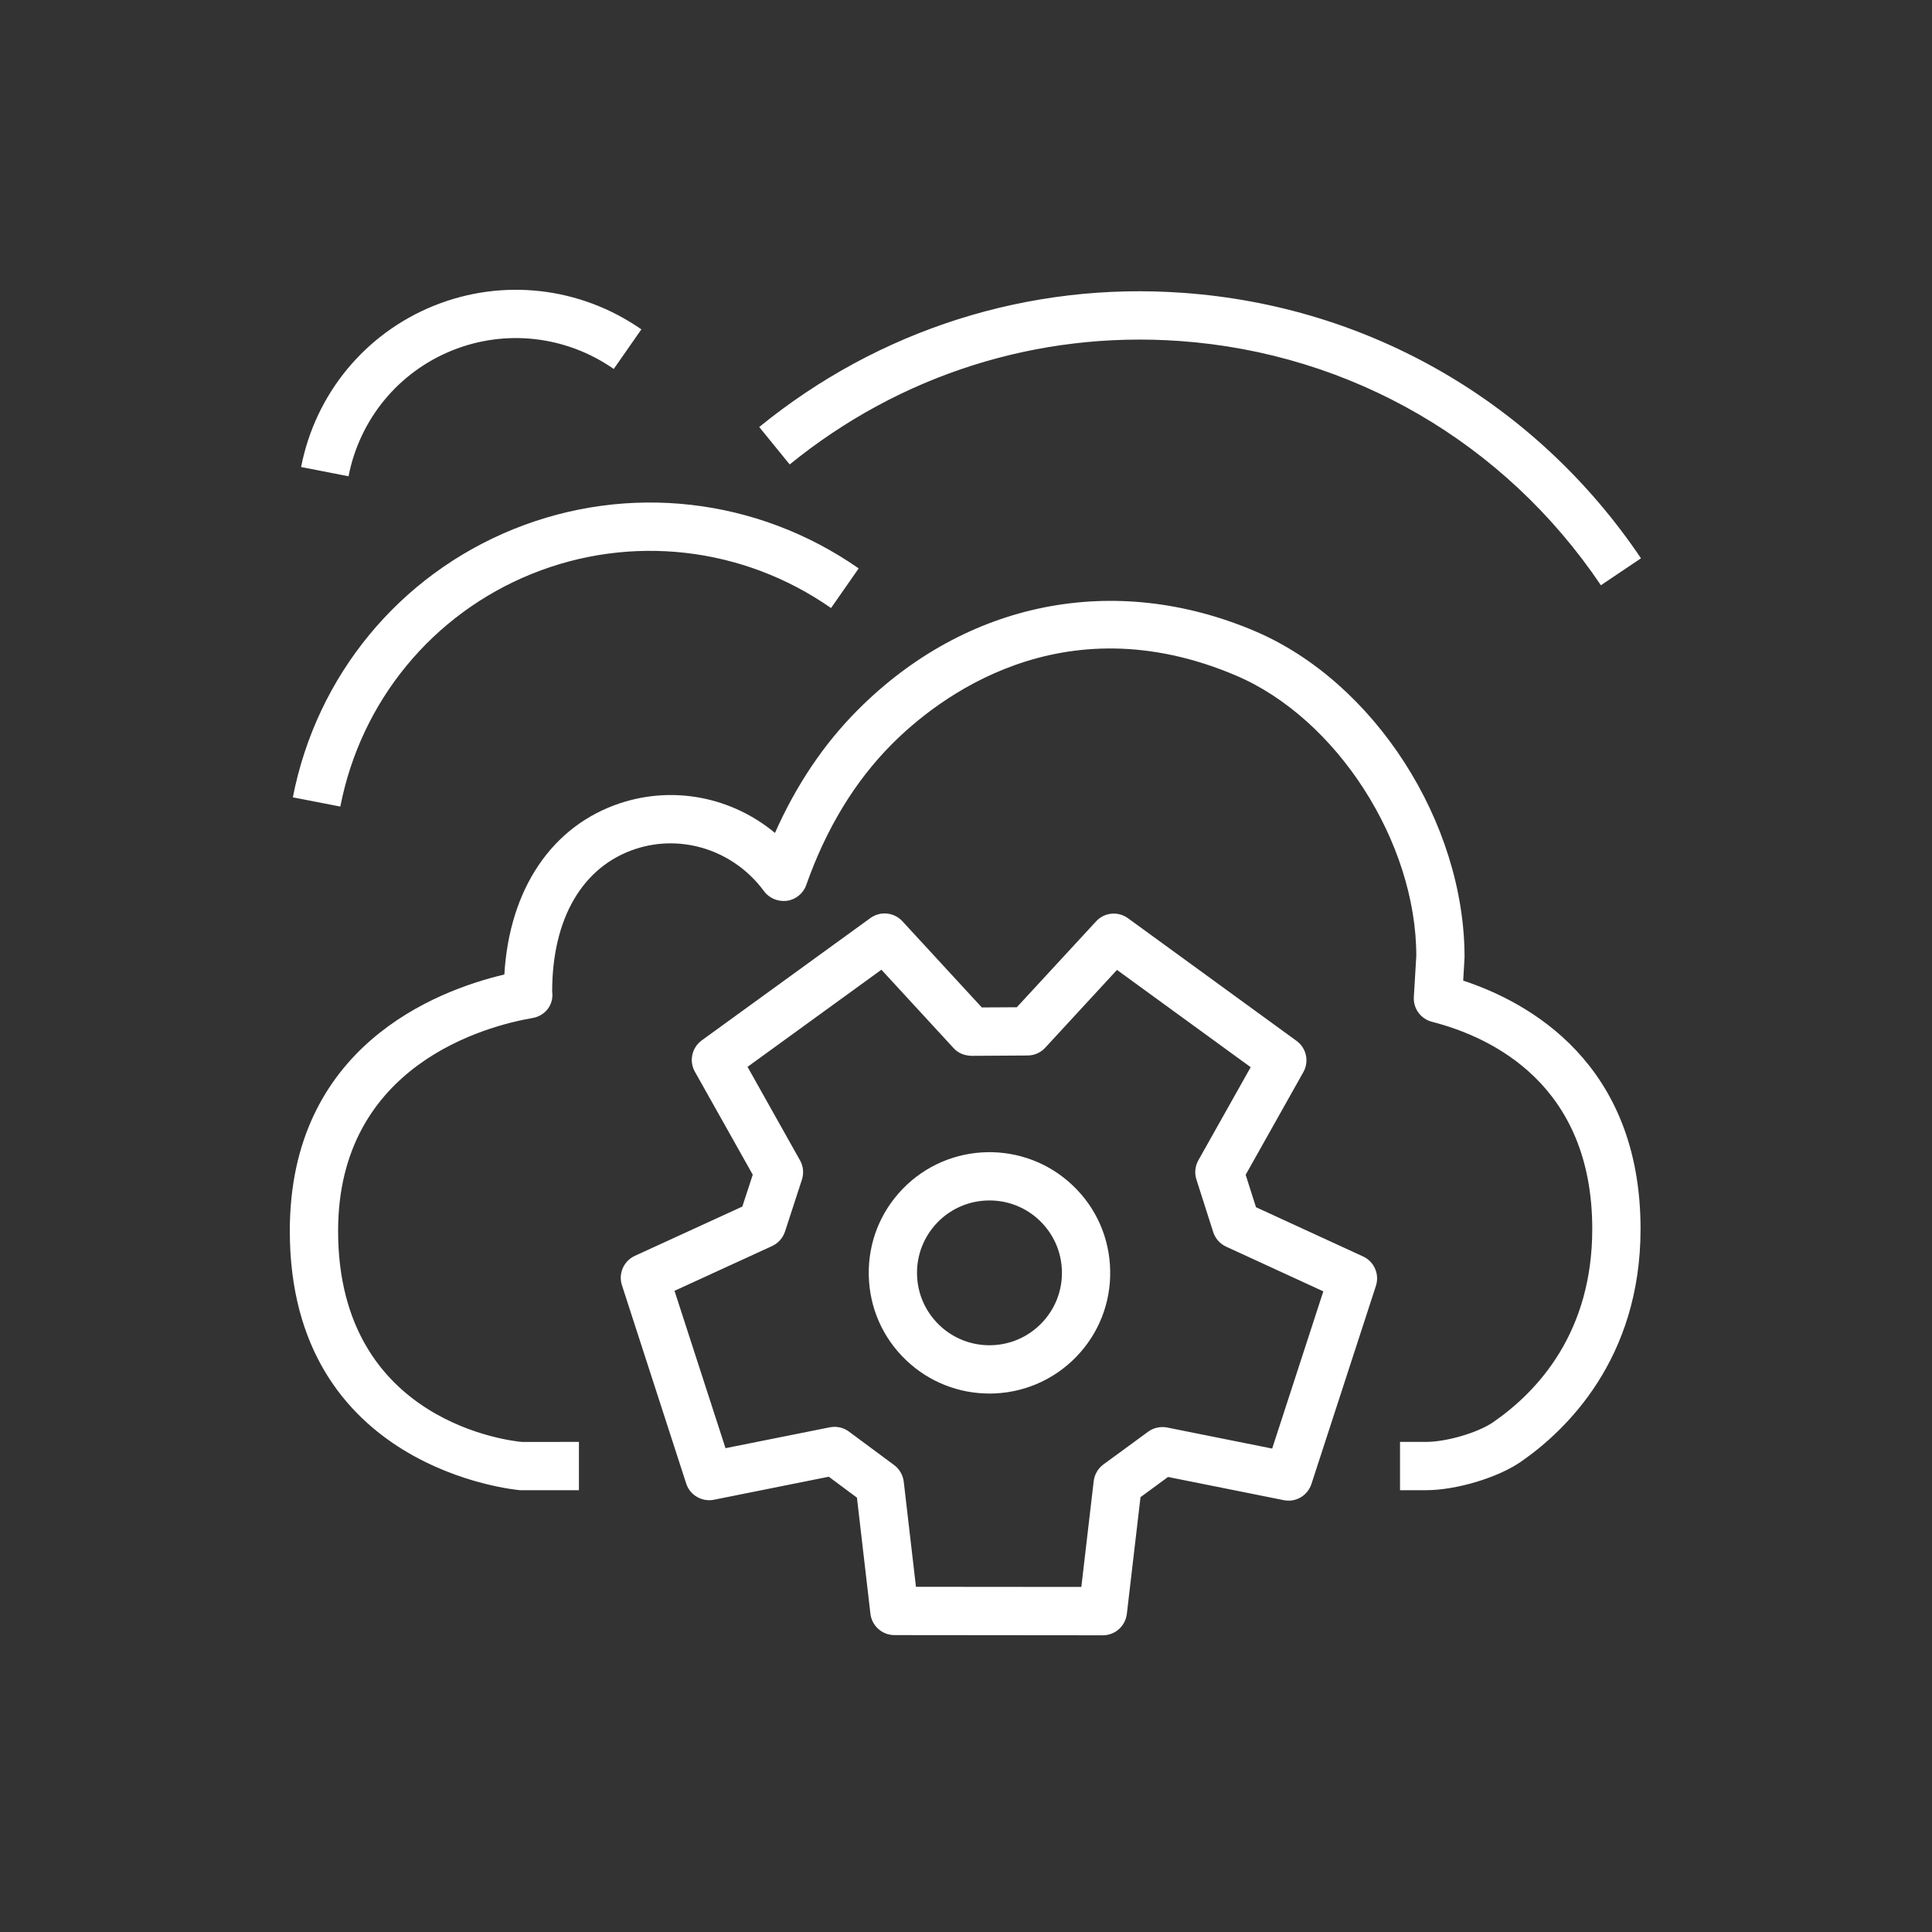 <svg width="40" height="40" viewBox="0 0 40 40" xmlns="http://www.w3.org/2000/svg"><rect x="0" y="0" width="40" height="40" fill="#333333" stroke="none"/>  <g id="Icon-Architecture/32/Arch_AWS-Telco-Network-Builder_32" stroke="none" stroke-width="1" fill="none" fill-rule="evenodd">  <path d="M21.986,26.323 C21.978,25.923 21.814,25.549 21.525,25.271 C21.235,24.992 20.86,24.854 20.486,24.854 C20.092,24.854 19.699,25.008 19.405,25.313 C19.128,25.602 18.978,25.982 18.986,26.383 C18.994,26.783 19.158,27.156 19.447,27.434 C20.042,28.007 20.994,27.989 21.567,27.392 C21.844,27.104 21.994,26.724 21.986,26.323 L21.986,26.323 Z M22.218,24.551 C22.7,25.013 22.972,25.636 22.985,26.303 C22.999,26.971 22.751,27.604 22.288,28.086 C21.798,28.595 21.142,28.852 20.486,28.852 C19.862,28.852 19.238,28.62 18.754,28.155 C18.272,27.693 18,27.07 17.987,26.402 C17.973,25.734 18.221,25.101 18.684,24.62 C19.64,23.627 21.224,23.596 22.218,24.551 L22.218,24.551 Z M27.398,26.736 L25.385,25.81 C25.257,25.752 25.161,25.642 25.118,25.508 L24.77,24.419 C24.728,24.287 24.743,24.143 24.811,24.022 L25.894,22.095 L23.126,20.081 L21.64,21.692 C21.547,21.794 21.415,21.852 21.276,21.853 L20.112,21.86 C19.955,21.853 19.837,21.802 19.741,21.698 L18.249,20.077 L15.477,22.088 L16.563,24.023 C16.632,24.144 16.646,24.289 16.603,24.423 L16.252,25.5 C16.208,25.632 16.111,25.741 15.984,25.799 L13.965,26.725 L15.021,29.983 L17.18,29.551 C17.32,29.524 17.463,29.555 17.576,29.639 L18.511,30.332 C18.622,30.414 18.694,30.539 18.711,30.676 L18.964,32.853 L22.388,32.856 L22.644,30.664 C22.661,30.526 22.734,30.401 22.846,30.319 L23.771,29.642 C23.884,29.559 24.026,29.529 24.165,29.555 L26.339,29.991 L27.398,26.736 Z M28.487,26.622 L27.152,30.724 C27.073,30.964 26.83,31.111 26.578,31.059 L24.183,30.579 L23.613,30.997 L23.33,33.415 C23.299,33.667 23.087,33.857 22.833,33.857 L18.518,33.853 C18.264,33.853 18.05,33.662 18.021,33.41 L17.742,31.007 L17.159,30.574 L14.78,31.051 C14.533,31.099 14.284,30.956 14.207,30.715 L12.877,26.61 C12.798,26.368 12.913,26.107 13.144,26.001 L15.369,24.981 L15.585,24.321 L14.387,22.189 C14.262,21.968 14.324,21.689 14.529,21.54 L18.021,19.007 C18.228,18.858 18.51,18.887 18.683,19.073 L20.327,20.858 L21.052,20.854 L22.693,19.076 C22.865,18.888 23.15,18.862 23.354,19.011 L26.842,21.549 C27.048,21.698 27.109,21.977 26.984,22.198 L25.79,24.323 L26.004,24.994 L28.22,26.013 C28.451,26.119 28.565,26.381 28.487,26.622 L28.487,26.622 Z M9.358,7.257 C10.468,6.808 11.721,6.952 12.707,7.639 L13.279,6.819 C12.012,5.938 10.408,5.755 8.983,6.33 C7.556,6.907 6.529,8.156 6.234,9.669 L7.216,9.861 C7.446,8.68 8.247,7.707 9.358,7.257 L9.358,7.257 Z M11.008,11.882 C13.062,11.052 15.381,11.315 17.206,12.589 L17.778,11.768 C15.673,10.301 13.003,9.997 10.633,10.955 C8.262,11.914 6.554,13.99 6.063,16.508 L7.046,16.699 C7.471,14.515 8.953,12.714 11.008,11.882 L11.008,11.882 Z M24.423,7.06 C27.97,7.313 31.15,9.156 33.145,12.117 L33.975,11.559 C31.806,8.341 28.35,6.337 24.493,6.063 C21.306,5.832 18.194,6.823 15.719,8.841 L16.35,9.616 C18.629,7.761 21.482,6.851 24.423,7.06 L24.423,7.06 Z M33.966,25.444 C33.966,28.146 32.412,29.626 31.484,30.267 C31.008,30.595 30.147,30.853 29.523,30.853 L28.986,30.853 L28.986,29.853 L29.523,29.853 C29.95,29.853 30.6,29.662 30.916,29.444 C31.851,28.797 32.966,27.578 32.966,25.444 C32.966,22.454 30.886,21.473 29.647,21.155 C29.415,21.095 29.257,20.88 29.272,20.641 L29.323,19.79 C29.322,17.438 27.681,14.875 25.587,13.985 C21.964,12.447 19.396,14.47 18.461,15.411 C17.699,16.177 17.104,17.156 16.693,18.322 C16.632,18.496 16.478,18.623 16.295,18.65 C16.113,18.673 15.928,18.601 15.819,18.452 C15.199,17.61 14.13,17.259 13.16,17.576 C12.062,17.937 11.432,19.013 11.432,20.53 C11.47,20.797 11.292,21.031 11.025,21.077 C10.081,21.24 7,22.038 7,25.485 C7,29.49 10.656,29.842 10.811,29.854 L11.986,29.853 L11.986,30.853 L10.771,30.853 C10.685,30.847 6,30.426 6,25.485 C6,21.679 9.01,20.514 10.442,20.176 C10.546,18.406 11.428,17.093 12.847,16.627 C13.962,16.261 15.162,16.511 16.045,17.245 C16.482,16.259 17.054,15.407 17.752,14.706 C19.998,12.446 23.073,11.833 25.977,13.065 C28.454,14.117 30.322,17.021 30.322,19.82 L30.294,20.303 C31.645,20.747 33.966,22.011 33.966,25.444 L33.966,25.444 Z" id="Fill-4" fill="#FFFFFF"></path> </g></svg>